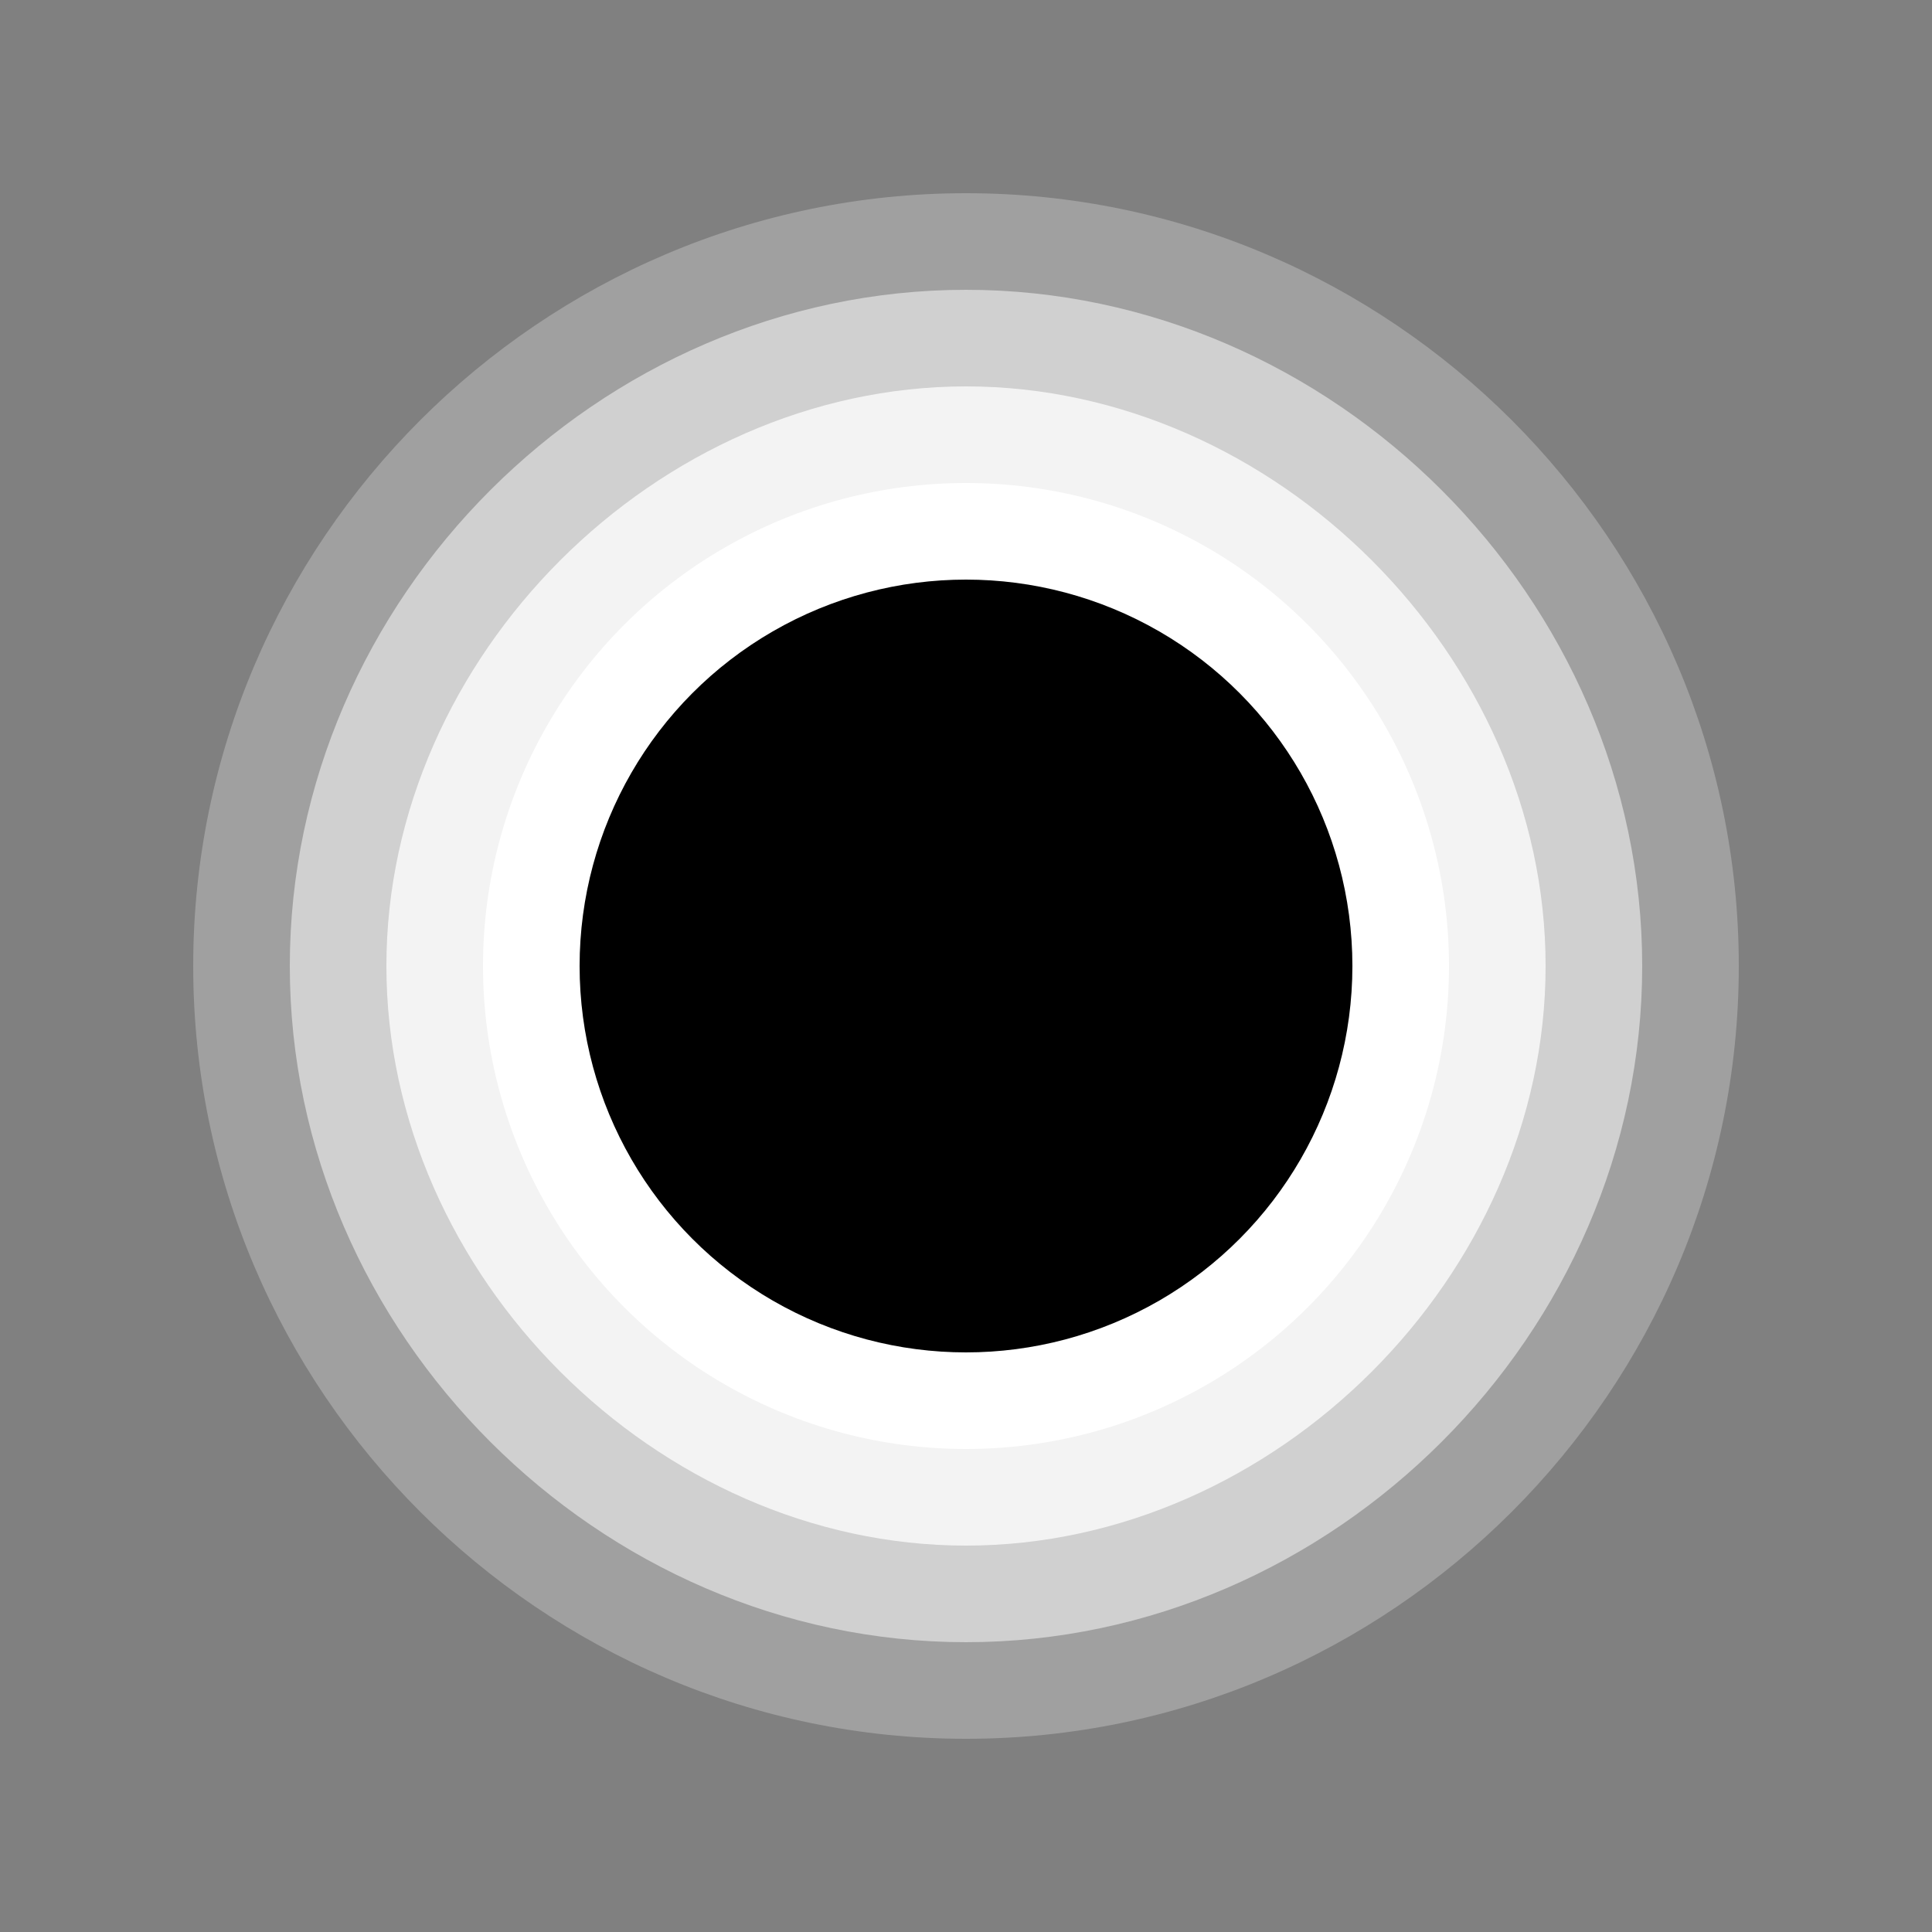 <svg xmlns="http://www.w3.org/2000/svg" xmlns:xlink="http://www.w3.org/1999/xlink" id="Layer_1" width="10" height="10" x="0" y="0" enable-background="new 3 3 10 10" version="1.1" viewBox="3 3 10 10" xml:space="preserve"><rect x="3" y="3" width="10" height="10" fill="#808080" stroke="none"/><path fill="#FFF" d="M8,12c-2.2,0-4-1.8-4-4s1.8-4,4-4s4,1.8,4,4S10.2,12,8,12z" enable-background="new" opacity=".25"/><path fill="#FFF" d="M8,11.5c-1.9,0-3.5-1.6-3.5-3.5S6.1,4.5,8,4.5s3.5,1.6,3.5,3.5	S9.9,11.5,8,11.5z" enable-background="new" opacity=".5"/><path fill="#FFF" d="M8,11c-1.6,0-3-1.4-3-3s1.4-3,3-3s3,1.4,3,3S9.6,11,8,11z" opacity=".75"/><circle cx="8" cy="8" r="2.5" fill="#FFF"/><circle cx="8" cy="8" r="2"/></svg>